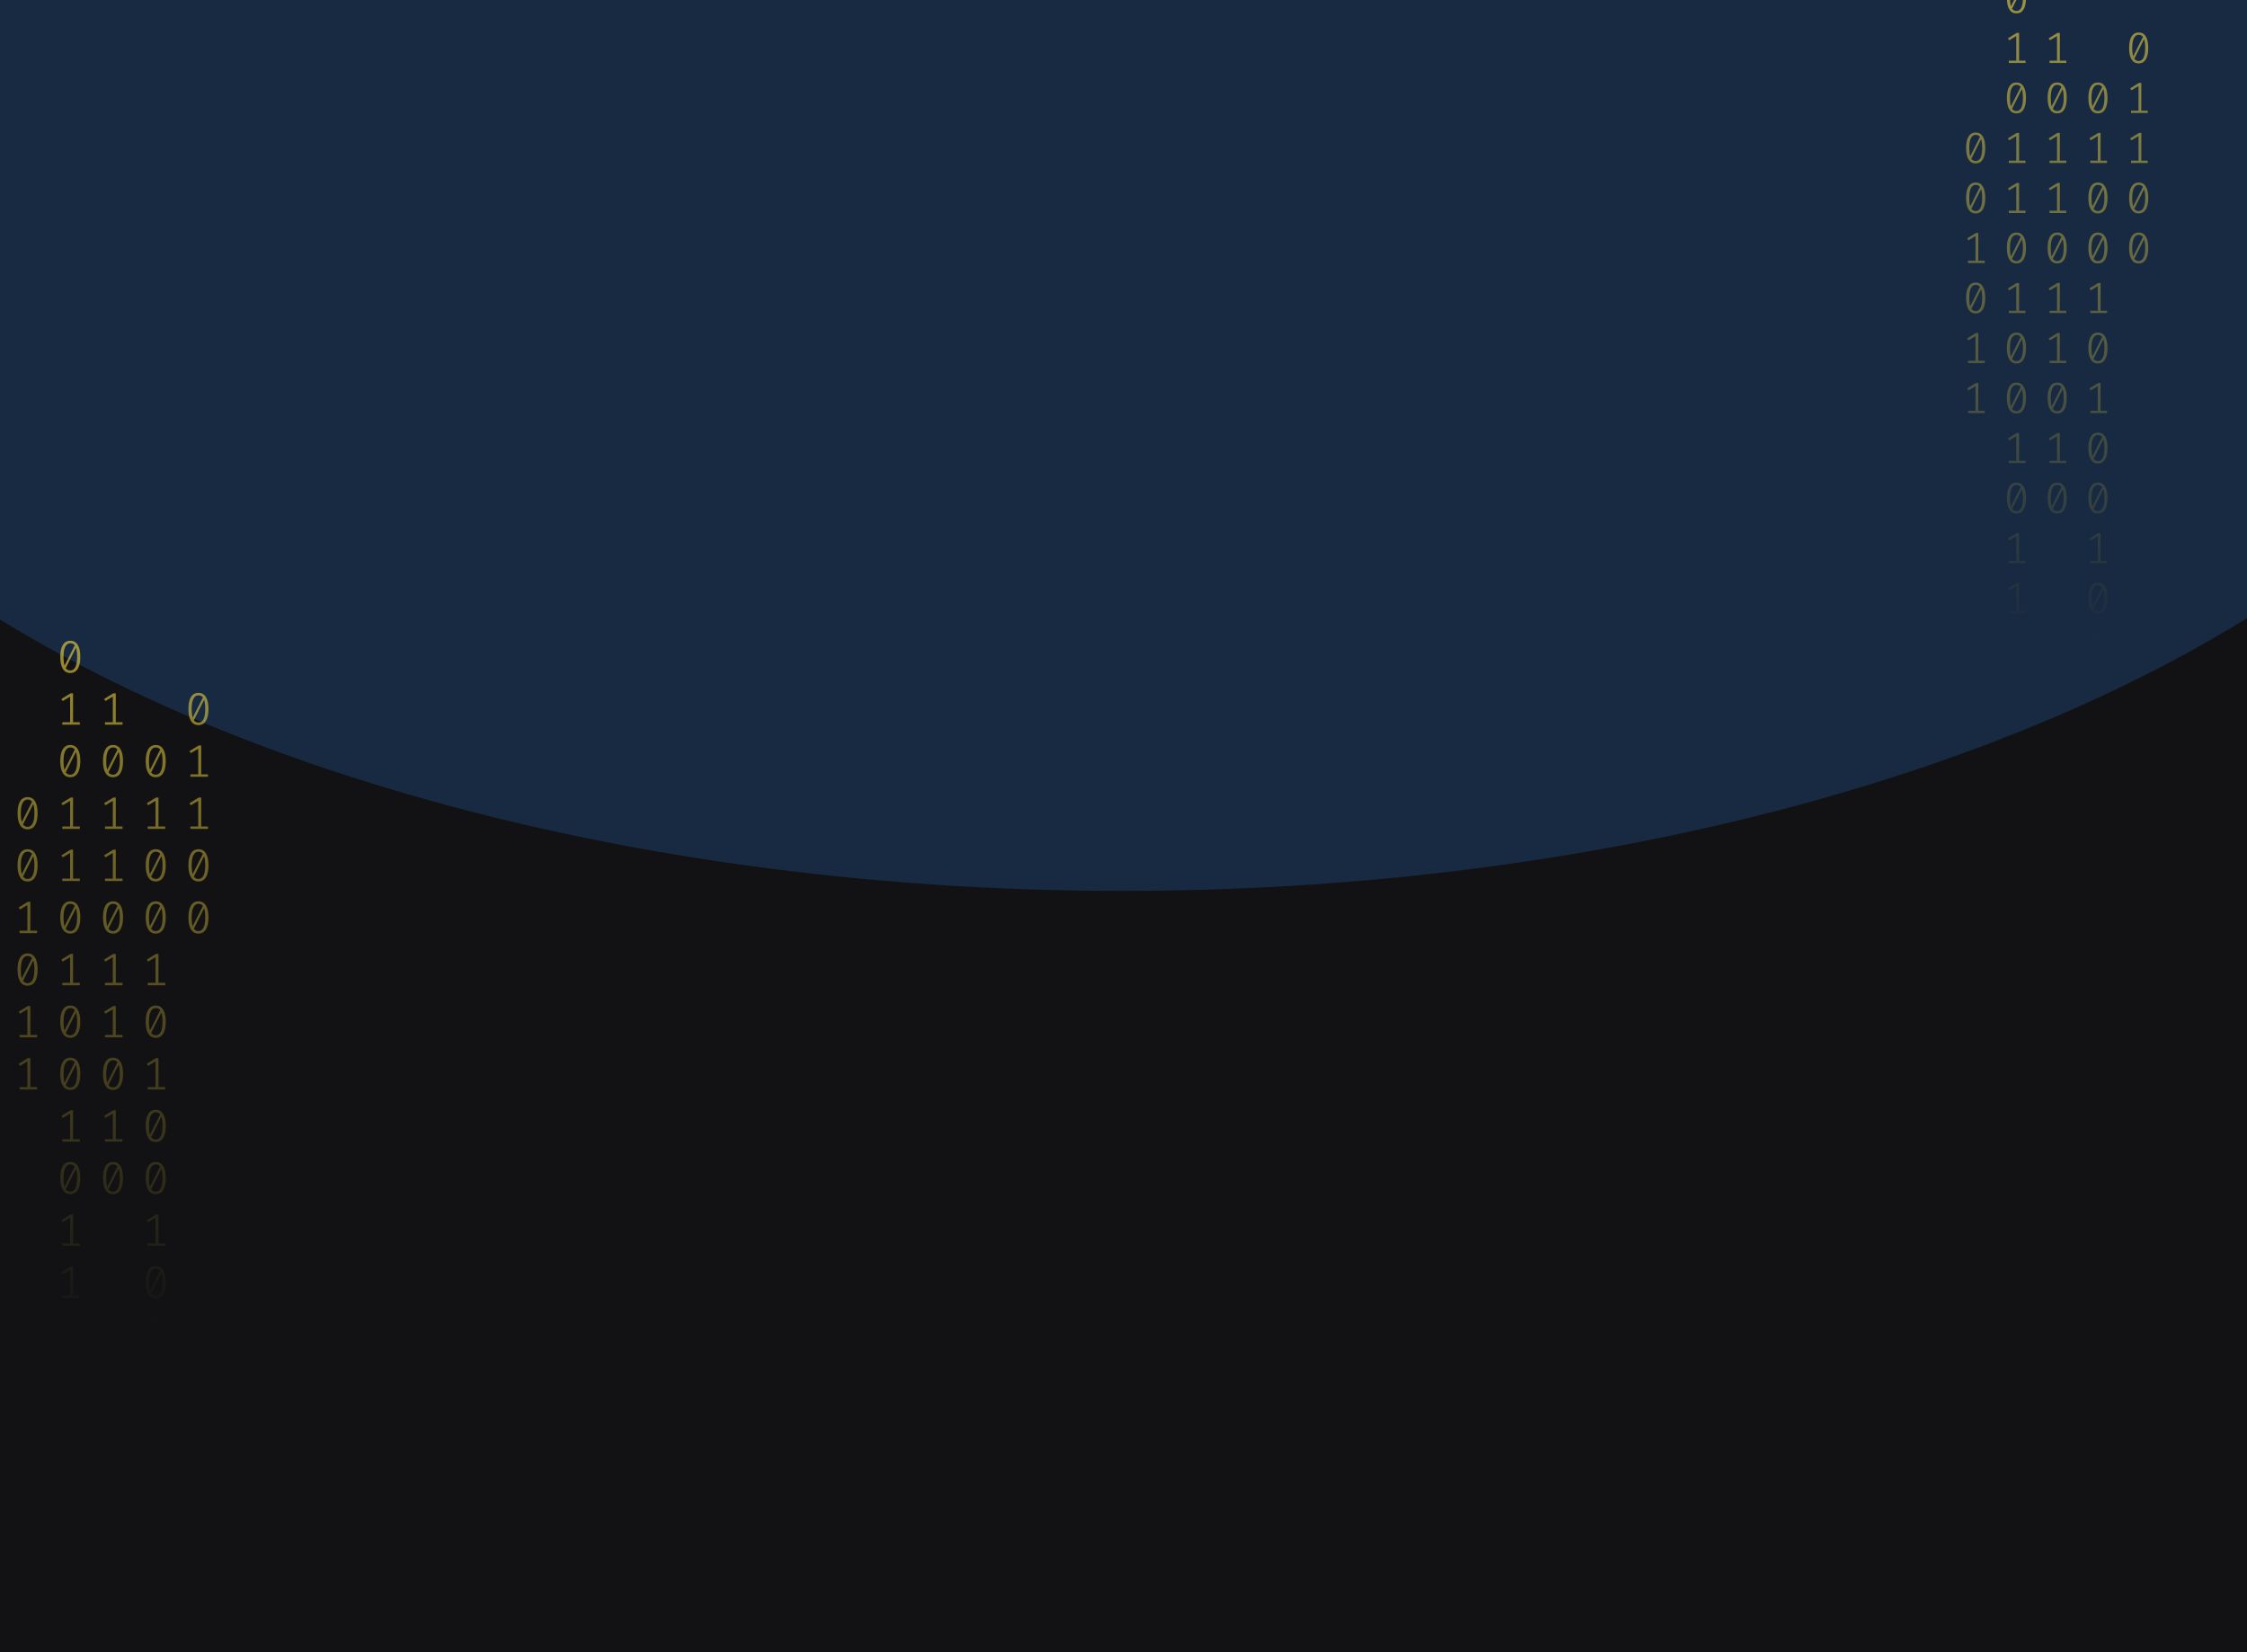 <svg width="1024" height="753" viewBox="0 0 1024 753" fill="none" xmlns="http://www.w3.org/2000/svg">
<g clip-path="url(#clip0_122_130)">
<rect width="1024" height="753" fill="#121214"/>
<g opacity="0.2" filter="url(#filter0_f_122_130)">
<ellipse cx="511.5" cy="56" rx="670.5" ry="350" fill="#338AF3"/>
</g>
<path d="M32.035 292C33.53 292 34.662 292.63 35.431 293.891C36.213 295.138 36.605 296.953 36.605 299.336C36.605 301.719 36.213 303.541 35.431 304.802C34.662 306.063 33.53 306.693 32.035 306.693C30.554 306.693 29.422 306.063 28.639 304.802C27.856 303.541 27.465 301.719 27.465 299.336C27.465 296.967 27.856 295.152 28.639 293.891C29.422 292.63 30.554 292 32.035 292ZM28.953 299.336C28.953 301.026 29.107 302.35 29.415 303.306L34.068 294.099C33.579 293.448 32.901 293.122 32.035 293.122C31.071 293.122 30.316 293.635 29.771 294.66C29.226 295.672 28.953 297.23 28.953 299.336ZM32.035 305.55C33.013 305.55 33.775 305.044 34.32 304.033C34.865 303.008 35.137 301.442 35.137 299.336C35.137 297.549 34.963 296.163 34.613 295.18L29.96 304.469C30.463 305.19 31.154 305.55 32.035 305.55Z" fill="url(#paint0_linear_122_130)" fill-opacity="0.6"/>
<path d="M33.293 329.135H36.374V330.236H28.387V329.135H31.951V317.455L28.555 319.471L27.968 318.536L32.161 315.959H33.293V329.135Z" fill="url(#paint1_linear_122_130)" fill-opacity="0.6"/>
<path d="M32.035 339.502C33.53 339.502 34.662 340.133 35.431 341.393C36.213 342.64 36.605 344.455 36.605 346.838C36.605 349.221 36.213 351.043 35.431 352.304C34.662 353.565 33.53 354.195 32.035 354.195C30.554 354.195 29.422 353.565 28.639 352.304C27.856 351.043 27.465 349.221 27.465 346.838C27.465 344.469 27.856 342.654 28.639 341.393C29.422 340.133 30.554 339.502 32.035 339.502ZM28.953 346.838C28.953 348.529 29.107 349.852 29.415 350.808L34.068 341.601C33.579 340.95 32.901 340.624 32.035 340.624C31.071 340.624 30.316 341.137 29.771 342.162C29.226 343.174 28.953 344.732 28.953 346.838ZM32.035 353.052C33.013 353.052 33.775 352.546 34.32 351.535C34.865 350.51 35.137 348.944 35.137 346.838C35.137 345.051 34.963 343.665 34.613 342.682L29.96 351.971C30.463 352.692 31.154 353.052 32.035 353.052Z" fill="url(#paint2_linear_122_130)" fill-opacity="0.6"/>
<path d="M33.293 376.637H36.374V377.738H28.387V376.637H31.951V364.957L28.555 366.973L27.968 366.038L32.161 363.461H33.293V376.637Z" fill="url(#paint3_linear_122_130)" fill-opacity="0.6"/>
<path d="M33.293 400.388H36.374V401.489H28.387V400.388H31.951V388.708L28.555 390.724L27.968 389.789L32.161 387.212H33.293V400.388Z" fill="url(#paint4_linear_122_130)" fill-opacity="0.6"/>
<path d="M32.035 410.755C33.53 410.755 34.662 411.386 35.431 412.646C36.213 413.893 36.605 415.708 36.605 418.091C36.605 420.474 36.213 422.296 35.431 423.557C34.662 424.818 33.53 425.448 32.035 425.448C30.554 425.448 29.422 424.818 28.639 423.557C27.856 422.296 27.465 420.474 27.465 418.091C27.465 415.722 27.856 413.907 28.639 412.646C29.422 411.386 30.554 410.755 32.035 410.755ZM28.953 418.091C28.953 419.782 29.107 421.105 29.415 422.061L34.068 412.854C33.579 412.203 32.901 411.878 32.035 411.878C31.071 411.878 30.316 412.39 29.771 413.415C29.226 414.427 28.953 415.985 28.953 418.091ZM32.035 424.305C33.013 424.305 33.775 423.8 34.32 422.788C34.865 421.763 35.137 420.197 35.137 418.091C35.137 416.304 34.963 414.919 34.613 413.935L29.96 423.225C30.463 423.945 31.154 424.305 32.035 424.305Z" fill="url(#paint5_linear_122_130)" fill-opacity="0.6"/>
<path d="M33.293 447.89H36.374V448.992H28.387V447.89H31.951V436.21L28.555 438.226L27.968 437.291L32.161 434.714H33.293V447.89Z" fill="url(#paint6_linear_122_130)" fill-opacity="0.6"/>
<path d="M32.035 458.257C33.53 458.257 34.662 458.888 35.431 460.149C36.213 461.396 36.605 463.211 36.605 465.594C36.605 467.977 36.213 469.798 35.431 471.059C34.662 472.32 33.53 472.95 32.035 472.95C30.554 472.95 29.422 472.32 28.639 471.059C27.856 469.798 27.465 467.977 27.465 465.594C27.465 463.224 27.856 461.409 28.639 460.149C29.422 458.888 30.554 458.257 32.035 458.257ZM28.953 465.594C28.953 467.284 29.107 468.607 29.415 469.563L34.068 460.356C33.579 459.705 32.901 459.38 32.035 459.38C31.071 459.38 30.316 459.892 29.771 460.918C29.226 461.929 28.953 463.488 28.953 465.594ZM32.035 471.807C33.013 471.807 33.775 471.302 34.32 470.29C34.865 469.265 35.137 467.699 35.137 465.594C35.137 463.806 34.963 462.421 34.613 461.437L29.96 470.727C30.463 471.447 31.154 471.807 32.035 471.807Z" fill="url(#paint7_linear_122_130)" fill-opacity="0.6"/>
<path d="M32.035 482.008C33.53 482.008 34.662 482.639 35.431 483.9C36.213 485.147 36.605 486.962 36.605 489.345C36.605 491.728 36.213 493.549 35.431 494.81C34.662 496.071 33.53 496.701 32.035 496.701C30.554 496.701 29.422 496.071 28.639 494.81C27.856 493.549 27.465 491.728 27.465 489.345C27.465 486.975 27.856 485.16 28.639 483.9C29.422 482.639 30.554 482.008 32.035 482.008ZM28.953 489.345C28.953 491.035 29.107 492.358 29.415 493.314L34.068 484.107C33.579 483.456 32.901 483.131 32.035 483.131C31.071 483.131 30.316 483.643 29.771 484.669C29.226 485.68 28.953 487.239 28.953 489.345ZM32.035 495.558C33.013 495.558 33.775 495.053 34.32 494.041C34.865 493.016 35.137 491.451 35.137 489.345C35.137 487.557 34.963 486.172 34.613 485.188L29.96 494.478C30.463 495.198 31.154 495.558 32.035 495.558Z" fill="url(#paint8_linear_122_130)" fill-opacity="0.6"/>
<path d="M33.293 519.143H36.374V520.245H28.387V519.143H31.951V507.464L28.555 509.48L27.968 508.544L32.161 505.967H33.293V519.143Z" fill="url(#paint9_linear_122_130)" fill-opacity="0.6"/>
<path d="M32.035 529.511C33.53 529.511 34.662 530.141 35.431 531.402C36.213 532.649 36.605 534.464 36.605 536.847C36.605 539.23 36.213 541.052 35.431 542.312C34.662 543.573 33.53 544.204 32.035 544.204C30.554 544.204 29.422 543.573 28.639 542.312C27.856 541.052 27.465 539.23 27.465 536.847C27.465 534.478 27.856 532.663 28.639 531.402C29.422 530.141 30.554 529.511 32.035 529.511ZM28.953 536.847C28.953 538.537 29.107 539.86 29.415 540.816L34.068 531.61C33.579 530.958 32.901 530.633 32.035 530.633C31.071 530.633 30.316 531.145 29.771 532.171C29.226 533.182 28.953 534.741 28.953 536.847ZM32.035 543.061C33.013 543.061 33.775 542.555 34.32 541.543C34.865 540.518 35.137 538.953 35.137 536.847C35.137 535.059 34.963 533.674 34.613 532.69L29.96 541.98C30.463 542.7 31.154 543.061 32.035 543.061Z" fill="url(#paint10_linear_122_130)" fill-opacity="0.6"/>
<path d="M33.293 566.645H36.374V567.747H28.387V566.645H31.951V554.966L28.555 556.982L27.968 556.046L32.161 553.469H33.293V566.645Z" fill="url(#paint11_linear_122_130)" fill-opacity="0.6"/>
<path d="M33.293 590.396H36.374V591.498H28.387V590.396H31.951V578.717L28.555 580.733L27.968 579.798L32.161 577.221H33.293V590.396Z" fill="url(#paint12_linear_122_130)" fill-opacity="0.6"/>
<path d="M70.965 339.502C72.46 339.502 73.592 340.133 74.361 341.393C75.144 342.64 75.535 344.455 75.535 346.838C75.535 349.221 75.144 351.043 74.361 352.304C73.592 353.565 72.46 354.195 70.965 354.195C69.484 354.195 68.352 353.565 67.569 352.304C66.787 351.043 66.395 349.221 66.395 346.838C66.395 344.469 66.787 342.654 67.569 341.393C68.352 340.133 69.484 339.502 70.965 339.502ZM67.884 346.838C67.884 348.529 68.037 349.852 68.345 350.808L72.999 341.601C72.509 340.95 71.832 340.624 70.965 340.624C70.001 340.624 69.246 341.137 68.701 342.162C68.156 343.174 67.884 344.732 67.884 346.838ZM70.965 353.052C71.943 353.052 72.705 352.546 73.25 351.535C73.795 350.51 74.067 348.944 74.067 346.838C74.067 345.051 73.893 343.665 73.543 342.682L68.89 351.971C69.393 352.692 70.085 353.052 70.965 353.052Z" fill="url(#paint13_linear_122_130)" fill-opacity="0.6"/>
<path d="M72.223 376.637H75.304V377.738H67.318V376.637H70.881V364.957L67.485 366.973L66.898 366.038L71.091 363.461H72.223V376.637Z" fill="url(#paint14_linear_122_130)" fill-opacity="0.6"/>
<path d="M70.965 387.004C72.46 387.004 73.592 387.635 74.361 388.895C75.144 390.142 75.535 391.957 75.535 394.34C75.535 396.723 75.144 398.545 74.361 399.806C73.592 401.067 72.46 401.697 70.965 401.697C69.484 401.697 68.352 401.067 67.569 399.806C66.787 398.545 66.395 396.723 66.395 394.34C66.395 391.971 66.787 390.156 67.569 388.895C68.352 387.635 69.484 387.004 70.965 387.004ZM67.884 394.34C67.884 396.031 68.037 397.354 68.345 398.31L72.999 389.103C72.509 388.452 71.832 388.126 70.965 388.126C70.001 388.126 69.246 388.639 68.701 389.664C68.156 390.676 67.884 392.234 67.884 394.34ZM70.965 400.554C71.943 400.554 72.705 400.049 73.25 399.037C73.795 398.012 74.067 396.446 74.067 394.34C74.067 392.553 73.893 391.168 73.543 390.184L68.89 399.474C69.393 400.194 70.085 400.554 70.965 400.554Z" fill="url(#paint15_linear_122_130)" fill-opacity="0.6"/>
<path d="M70.965 410.755C72.46 410.755 73.592 411.386 74.361 412.646C75.144 413.893 75.535 415.708 75.535 418.091C75.535 420.474 75.144 422.296 74.361 423.557C73.592 424.818 72.46 425.448 70.965 425.448C69.484 425.448 68.352 424.818 67.569 423.557C66.787 422.296 66.395 420.474 66.395 418.091C66.395 415.722 66.787 413.907 67.569 412.646C68.352 411.386 69.484 410.755 70.965 410.755ZM67.884 418.091C67.884 419.782 68.037 421.105 68.345 422.061L72.999 412.854C72.509 412.203 71.832 411.878 70.965 411.878C70.001 411.878 69.246 412.39 68.701 413.415C68.156 414.427 67.884 415.985 67.884 418.091ZM70.965 424.305C71.943 424.305 72.705 423.8 73.25 422.788C73.795 421.763 74.067 420.197 74.067 418.091C74.067 416.304 73.893 414.919 73.543 413.935L68.89 423.225C69.393 423.945 70.085 424.305 70.965 424.305Z" fill="url(#paint16_linear_122_130)" fill-opacity="0.6"/>
<path d="M72.223 447.89H75.304V448.992H67.318V447.89H70.881V436.21L67.485 438.226L66.898 437.291L71.091 434.714H72.223V447.89Z" fill="url(#paint17_linear_122_130)" fill-opacity="0.6"/>
<path d="M70.965 458.257C72.46 458.257 73.592 458.888 74.361 460.149C75.144 461.396 75.535 463.211 75.535 465.594C75.535 467.977 75.144 469.798 74.361 471.059C73.592 472.32 72.46 472.95 70.965 472.95C69.484 472.95 68.352 472.32 67.569 471.059C66.787 469.798 66.395 467.977 66.395 465.594C66.395 463.224 66.787 461.409 67.569 460.149C68.352 458.888 69.484 458.257 70.965 458.257ZM67.884 465.594C67.884 467.284 68.037 468.607 68.345 469.563L72.999 460.356C72.509 459.705 71.832 459.38 70.965 459.38C70.001 459.38 69.246 459.892 68.701 460.918C68.156 461.929 67.884 463.488 67.884 465.594ZM70.965 471.807C71.943 471.807 72.705 471.302 73.25 470.29C73.795 469.265 74.067 467.699 74.067 465.594C74.067 463.806 73.893 462.421 73.543 461.437L68.89 470.727C69.393 471.447 70.085 471.807 70.965 471.807Z" fill="url(#paint18_linear_122_130)" fill-opacity="0.6"/>
<path d="M72.223 495.392H75.304V496.494H67.318V495.392H70.881V483.713L67.485 485.728L66.898 484.793L71.091 482.216H72.223V495.392Z" fill="url(#paint19_linear_122_130)" fill-opacity="0.6"/>
<path d="M70.965 505.76C72.46 505.76 73.592 506.39 74.361 507.651C75.144 508.898 75.535 510.713 75.535 513.096C75.535 515.479 75.144 517.301 74.361 518.561C73.592 519.822 72.46 520.453 70.965 520.453C69.484 520.453 68.352 519.822 67.569 518.561C66.787 517.301 66.395 515.479 66.395 513.096C66.395 510.726 66.787 508.911 67.569 507.651C68.352 506.39 69.484 505.76 70.965 505.76ZM67.884 513.096C67.884 514.786 68.037 516.109 68.345 517.065L72.999 507.859C72.509 507.207 71.832 506.882 70.965 506.882C70.001 506.882 69.246 507.394 68.701 508.42C68.156 509.431 67.884 510.99 67.884 513.096ZM70.965 519.31C71.943 519.31 72.705 518.804 73.25 517.792C73.795 516.767 74.067 515.202 74.067 513.096C74.067 511.308 73.893 509.923 73.543 508.939L68.89 518.229C69.393 518.949 70.085 519.31 70.965 519.31Z" fill="url(#paint20_linear_122_130)" fill-opacity="0.6"/>
<path d="M70.965 529.511C72.46 529.511 73.592 530.141 74.361 531.402C75.144 532.649 75.535 534.464 75.535 536.847C75.535 539.23 75.144 541.052 74.361 542.312C73.592 543.573 72.46 544.204 70.965 544.204C69.484 544.204 68.352 543.573 67.569 542.312C66.787 541.052 66.395 539.23 66.395 536.847C66.395 534.478 66.787 532.663 67.569 531.402C68.352 530.141 69.484 529.511 70.965 529.511ZM67.884 536.847C67.884 538.537 68.037 539.86 68.345 540.816L72.999 531.61C72.509 530.958 71.832 530.633 70.965 530.633C70.001 530.633 69.246 531.145 68.701 532.171C68.156 533.182 67.884 534.741 67.884 536.847ZM70.965 543.061C71.943 543.061 72.705 542.555 73.25 541.543C73.795 540.518 74.067 538.953 74.067 536.847C74.067 535.059 73.893 533.674 73.543 532.69L68.89 541.98C69.393 542.7 70.085 543.061 70.965 543.061Z" fill="url(#paint21_linear_122_130)" fill-opacity="0.6"/>
<path d="M72.223 566.645H75.304V567.747H67.318V566.645H70.881V554.966L67.485 556.982L66.898 556.046L71.091 553.469H72.223V566.645Z" fill="url(#paint22_linear_122_130)" fill-opacity="0.6"/>
<path d="M70.965 577.013C72.46 577.013 73.592 577.643 74.361 578.904C75.144 580.151 75.535 581.966 75.535 584.349C75.535 586.732 75.144 588.554 74.361 589.815C73.592 591.075 72.46 591.706 70.965 591.706C69.484 591.706 68.352 591.075 67.569 589.815C66.787 588.554 66.395 586.732 66.395 584.349C66.395 581.98 66.787 580.165 67.569 578.904C68.352 577.643 69.484 577.013 70.965 577.013ZM67.884 584.349C67.884 586.039 68.037 587.362 68.345 588.318L72.999 579.112C72.509 578.461 71.832 578.135 70.965 578.135C70.001 578.135 69.246 578.648 68.701 579.673C68.156 580.684 67.884 582.243 67.884 584.349ZM70.965 590.563C71.943 590.563 72.705 590.057 73.25 589.046C73.795 588.02 74.067 586.455 74.067 584.349C74.067 582.562 73.893 581.176 73.543 580.192L68.89 589.482C69.393 590.202 70.085 590.563 70.965 590.563Z" fill="url(#paint23_linear_122_130)" fill-opacity="0.6"/>
<path d="M72.223 614.147H75.304V615.249H67.318V614.147H70.881V602.468L67.485 604.484L66.898 603.549L71.091 600.972H72.223V614.147Z" fill="url(#paint24_linear_122_130)" fill-opacity="0.6"/>
<path d="M72.223 637.899H75.304V639H67.318V637.899H70.881V626.219L67.485 628.235L66.898 627.3L71.091 624.723H72.223V637.899Z" fill="url(#paint25_linear_122_130)" fill-opacity="0.6"/>
<path d="M12.57 363.253C14.065 363.253 15.197 363.884 15.966 365.144C16.748 366.391 17.14 368.206 17.14 370.589C17.14 372.972 16.748 374.794 15.966 376.055C15.197 377.316 14.065 377.946 12.57 377.946C11.088 377.946 9.956 377.316 9.174 376.055C8.391 374.794 8 372.972 8 370.589C8 368.22 8.391 366.405 9.174 365.144C9.956 363.884 11.088 363.253 12.57 363.253ZM9.488 370.589C9.488 372.28 9.642 373.603 9.95 374.559L14.603 365.352C14.114 364.701 13.436 364.375 12.57 364.375C11.605 364.375 10.851 364.888 10.306 365.913C9.761 366.925 9.488 368.483 9.488 370.589ZM12.57 376.803C13.548 376.803 14.31 376.297 14.855 375.286C15.4 374.261 15.672 372.695 15.672 370.589C15.672 368.802 15.498 367.417 15.148 366.433L10.495 375.722C10.998 376.443 11.689 376.803 12.57 376.803Z" fill="url(#paint26_linear_122_130)" fill-opacity="0.6"/>
<path d="M12.57 387.004C14.065 387.004 15.197 387.635 15.966 388.895C16.748 390.142 17.14 391.957 17.14 394.34C17.14 396.723 16.748 398.545 15.966 399.806C15.197 401.067 14.065 401.697 12.57 401.697C11.088 401.697 9.956 401.067 9.174 399.806C8.391 398.545 8 396.723 8 394.34C8 391.971 8.391 390.156 9.174 388.895C9.956 387.635 11.088 387.004 12.57 387.004ZM9.488 394.34C9.488 396.031 9.642 397.354 9.95 398.31L14.603 389.103C14.114 388.452 13.436 388.126 12.57 388.126C11.605 388.126 10.851 388.639 10.306 389.664C9.761 390.676 9.488 392.234 9.488 394.34ZM12.57 400.554C13.548 400.554 14.31 400.049 14.855 399.037C15.4 398.012 15.672 396.446 15.672 394.34C15.672 392.553 15.498 391.168 15.148 390.184L10.495 399.474C10.998 400.194 11.689 400.554 12.57 400.554Z" fill="url(#paint27_linear_122_130)" fill-opacity="0.6"/>
<path d="M13.828 424.139H16.909V425.24H8.922V424.139H12.486V412.459L9.09 414.475L8.503 413.54L12.696 410.963H13.828V424.139Z" fill="url(#paint28_linear_122_130)" fill-opacity="0.6"/>
<path d="M12.57 434.506C14.065 434.506 15.197 435.137 15.966 436.398C16.748 437.644 17.14 439.459 17.14 441.842C17.14 444.225 16.748 446.047 15.966 447.308C15.197 448.569 14.065 449.199 12.57 449.199C11.088 449.199 9.956 448.569 9.174 447.308C8.391 446.047 8 444.225 8 441.842C8 439.473 8.391 437.658 9.174 436.398C9.956 435.137 11.088 434.506 12.57 434.506ZM9.488 441.842C9.488 443.533 9.642 444.856 9.95 445.812L14.603 436.605C14.114 435.954 13.436 435.629 12.57 435.629C11.605 435.629 10.851 436.141 10.306 437.166C9.761 438.178 9.488 439.737 9.488 441.842ZM12.57 448.056C13.548 448.056 14.31 447.551 14.855 446.539C15.4 445.514 15.672 443.948 15.672 441.842C15.672 440.055 15.498 438.67 15.148 437.686L10.495 446.976C10.998 447.696 11.689 448.056 12.57 448.056Z" fill="url(#paint29_linear_122_130)" fill-opacity="0.6"/>
<path d="M13.828 471.641H16.909V472.743H8.922V471.641H12.486V459.962L9.09 461.977L8.503 461.042L12.696 458.465H13.828V471.641Z" fill="url(#paint30_linear_122_130)" fill-opacity="0.6"/>
<path d="M13.828 495.392H16.909V496.494H8.922V495.392H12.486V483.713L9.09 485.728L8.503 484.793L12.696 482.216H13.828V495.392Z" fill="url(#paint31_linear_122_130)" fill-opacity="0.6"/>
<path d="M52.758 329.135H55.839V330.236H47.852V329.135H51.416V317.455L48.02 319.471L47.433 318.536L51.626 315.959H52.758V329.135Z" fill="url(#paint32_linear_122_130)" fill-opacity="0.6"/>
<path d="M51.5 339.502C52.995 339.502 54.127 340.133 54.896 341.393C55.678 342.64 56.07 344.455 56.07 346.838C56.07 349.221 55.678 351.043 54.896 352.304C54.127 353.565 52.995 354.195 51.5 354.195C50.019 354.195 48.887 353.565 48.104 352.304C47.322 351.043 46.93 349.221 46.93 346.838C46.93 344.469 47.322 342.654 48.104 341.393C48.887 340.133 50.019 339.502 51.5 339.502ZM48.419 346.838C48.419 348.529 48.572 349.852 48.88 350.808L53.533 341.601C53.044 340.95 52.366 340.624 51.5 340.624C50.536 340.624 49.781 341.137 49.236 342.162C48.691 343.174 48.419 344.732 48.419 346.838ZM51.5 353.052C52.478 353.052 53.24 352.546 53.785 351.535C54.33 350.51 54.602 348.944 54.602 346.838C54.602 345.051 54.428 343.665 54.078 342.682L49.425 351.971C49.928 352.692 50.62 353.052 51.5 353.052Z" fill="url(#paint33_linear_122_130)" fill-opacity="0.6"/>
<path d="M52.758 376.637H55.839V377.738H47.852V376.637H51.416V364.957L48.02 366.973L47.433 366.038L51.626 363.461H52.758V376.637Z" fill="url(#paint34_linear_122_130)" fill-opacity="0.6"/>
<path d="M52.758 400.388H55.839V401.489H47.852V400.388H51.416V388.708L48.02 390.724L47.433 389.789L51.626 387.212H52.758V400.388Z" fill="url(#paint35_linear_122_130)" fill-opacity="0.6"/>
<path d="M51.5 410.755C52.995 410.755 54.127 411.386 54.896 412.646C55.678 413.893 56.07 415.708 56.07 418.091C56.07 420.474 55.678 422.296 54.896 423.557C54.127 424.818 52.995 425.448 51.5 425.448C50.019 425.448 48.887 424.818 48.104 423.557C47.322 422.296 46.93 420.474 46.93 418.091C46.93 415.722 47.322 413.907 48.104 412.646C48.887 411.386 50.019 410.755 51.5 410.755ZM48.419 418.091C48.419 419.782 48.572 421.105 48.88 422.061L53.533 412.854C53.044 412.203 52.366 411.878 51.5 411.878C50.536 411.878 49.781 412.39 49.236 413.415C48.691 414.427 48.419 415.985 48.419 418.091ZM51.5 424.305C52.478 424.305 53.24 423.8 53.785 422.788C54.33 421.763 54.602 420.197 54.602 418.091C54.602 416.304 54.428 414.919 54.078 413.935L49.425 423.225C49.928 423.945 50.62 424.305 51.5 424.305Z" fill="url(#paint36_linear_122_130)" fill-opacity="0.6"/>
<path d="M52.758 447.89H55.839V448.992H47.852V447.89H51.416V436.21L48.02 438.226L47.433 437.291L51.626 434.714H52.758V447.89Z" fill="url(#paint37_linear_122_130)" fill-opacity="0.6"/>
<path d="M52.758 471.641H55.839V472.743H47.852V471.641H51.416V459.962L48.02 461.977L47.433 461.042L51.626 458.465H52.758V471.641Z" fill="url(#paint38_linear_122_130)" fill-opacity="0.6"/>
<path d="M51.5 482.008C52.995 482.008 54.127 482.639 54.896 483.9C55.678 485.147 56.07 486.962 56.07 489.345C56.07 491.728 55.678 493.549 54.896 494.81C54.127 496.071 52.995 496.701 51.5 496.701C50.019 496.701 48.887 496.071 48.104 494.81C47.322 493.549 46.93 491.728 46.93 489.345C46.93 486.975 47.322 485.16 48.104 483.9C48.887 482.639 50.019 482.008 51.5 482.008ZM48.419 489.345C48.419 491.035 48.572 492.358 48.88 493.314L53.533 484.107C53.044 483.456 52.366 483.131 51.5 483.131C50.536 483.131 49.781 483.643 49.236 484.669C48.691 485.68 48.419 487.239 48.419 489.345ZM51.5 495.558C52.478 495.558 53.24 495.053 53.785 494.041C54.33 493.016 54.602 491.451 54.602 489.345C54.602 487.557 54.428 486.172 54.078 485.188L49.425 494.478C49.928 495.198 50.62 495.558 51.5 495.558Z" fill="url(#paint39_linear_122_130)" fill-opacity="0.6"/>
<path d="M52.758 519.143H55.839V520.245H47.852V519.143H51.416V507.464L48.02 509.48L47.433 508.544L51.626 505.967H52.758V519.143Z" fill="url(#paint40_linear_122_130)" fill-opacity="0.6"/>
<path d="M51.5 529.511C52.995 529.511 54.127 530.141 54.896 531.402C55.678 532.649 56.07 534.464 56.07 536.847C56.07 539.23 55.678 541.052 54.896 542.312C54.127 543.573 52.995 544.204 51.5 544.204C50.019 544.204 48.887 543.573 48.104 542.312C47.322 541.052 46.93 539.23 46.93 536.847C46.93 534.478 47.322 532.663 48.104 531.402C48.887 530.141 50.019 529.511 51.5 529.511ZM48.419 536.847C48.419 538.537 48.572 539.86 48.88 540.816L53.533 531.61C53.044 530.958 52.366 530.633 51.5 530.633C50.536 530.633 49.781 531.145 49.236 532.171C48.691 533.182 48.419 534.741 48.419 536.847ZM51.5 543.061C52.478 543.061 53.24 542.555 53.785 541.543C54.33 540.518 54.602 538.953 54.602 536.847C54.602 535.059 54.428 533.674 54.078 532.69L49.425 541.98C49.928 542.7 50.62 543.061 51.5 543.061Z" fill="url(#paint41_linear_122_130)" fill-opacity="0.6"/>
<path d="M90.43 315.751C91.925 315.751 93.058 316.381 93.826 317.642C94.609 318.889 95 320.704 95 323.087C95 325.47 94.609 327.292 93.826 328.553C93.058 329.814 91.925 330.444 90.43 330.444C88.949 330.444 87.817 329.814 87.034 328.553C86.252 327.292 85.86 325.47 85.86 323.087C85.86 320.718 86.252 318.903 87.034 317.642C87.817 316.381 88.949 315.751 90.43 315.751ZM87.349 323.087C87.349 324.777 87.502 326.101 87.81 327.057L92.464 317.85C91.974 317.199 91.297 316.873 90.43 316.873C89.466 316.873 88.711 317.386 88.166 318.411C87.621 319.423 87.349 320.981 87.349 323.087ZM90.43 329.301C91.408 329.301 92.17 328.795 92.715 327.784C93.26 326.759 93.533 325.193 93.533 323.087C93.533 321.3 93.358 319.914 93.009 318.931L88.355 328.22C88.858 328.941 89.55 329.301 90.43 329.301Z" fill="url(#paint42_linear_122_130)" fill-opacity="0.6"/>
<path d="M91.688 352.886H94.769V353.987H86.783V352.886H90.346V341.206L86.95 343.222L86.364 342.287L90.556 339.71H91.688V352.886Z" fill="url(#paint43_linear_122_130)" fill-opacity="0.6"/>
<path d="M91.688 376.637H94.769V377.738H86.783V376.637H90.346V364.957L86.95 366.973L86.364 366.038L90.556 363.461H91.688V376.637Z" fill="url(#paint44_linear_122_130)" fill-opacity="0.6"/>
<path d="M90.43 387.004C91.925 387.004 93.058 387.635 93.826 388.895C94.609 390.142 95 391.957 95 394.34C95 396.723 94.609 398.545 93.826 399.806C93.058 401.067 91.925 401.697 90.43 401.697C88.949 401.697 87.817 401.067 87.034 399.806C86.252 398.545 85.86 396.723 85.86 394.34C85.86 391.971 86.252 390.156 87.034 388.895C87.817 387.635 88.949 387.004 90.43 387.004ZM87.349 394.34C87.349 396.031 87.502 397.354 87.81 398.31L92.464 389.103C91.974 388.452 91.297 388.126 90.43 388.126C89.466 388.126 88.711 388.639 88.166 389.664C87.621 390.676 87.349 392.234 87.349 394.34ZM90.43 400.554C91.408 400.554 92.17 400.049 92.715 399.037C93.26 398.012 93.533 396.446 93.533 394.34C93.533 392.553 93.358 391.168 93.009 390.184L88.355 399.474C88.858 400.194 89.55 400.554 90.43 400.554Z" fill="url(#paint45_linear_122_130)" fill-opacity="0.6"/>
<path d="M90.43 410.755C91.925 410.755 93.058 411.386 93.826 412.646C94.609 413.893 95 415.708 95 418.091C95 420.474 94.609 422.296 93.826 423.557C93.058 424.818 91.925 425.448 90.43 425.448C88.949 425.448 87.817 424.818 87.034 423.557C86.252 422.296 85.86 420.474 85.86 418.091C85.86 415.722 86.252 413.907 87.034 412.646C87.817 411.386 88.949 410.755 90.43 410.755ZM87.349 418.091C87.349 419.782 87.502 421.105 87.81 422.061L92.464 412.854C91.974 412.203 91.297 411.878 90.43 411.878C89.466 411.878 88.711 412.39 88.166 413.415C87.621 414.427 87.349 415.985 87.349 418.091ZM90.43 424.305C91.408 424.305 92.17 423.8 92.715 422.788C93.26 421.763 93.533 420.197 93.533 418.091C93.533 416.304 93.358 414.919 93.009 413.935L88.355 423.225C88.858 423.945 89.55 424.305 90.43 424.305Z" fill="url(#paint46_linear_122_130)" fill-opacity="0.6"/>
<g opacity="0.6">
<path d="M918.93 -8C920.356 -8 921.436 -7.395 922.17 -6.185C922.916 -4.989 923.29 -3.247 923.29 -0.96C923.29 1.327 922.916 3.075 922.17 4.285C921.436 5.495 920.356 6.1 918.93 6.1C917.517 6.1 916.437 5.495 915.69 4.285C914.943 3.075 914.57 1.327 914.57 -0.96C914.57 -3.233 914.943 -4.975 915.69 -6.185C916.437 -7.395 917.517 -8 918.93 -8ZM915.99 -0.96C915.99 0.662 916.137 1.932 916.43 2.849L920.87 -5.986C920.403 -6.611 919.756 -6.923 918.93 -6.923C918.01 -6.923 917.29 -6.431 916.77 -5.447C916.25 -4.477 915.99 -2.981 915.99 -0.96ZM918.93 5.003C919.863 5.003 920.59 4.518 921.11 3.547C921.63 2.564 921.89 1.061 921.89 -0.96C921.89 -2.675 921.723 -4.005 921.39 -4.949L916.95 3.966C917.43 4.658 918.09 5.003 918.93 5.003Z" fill="url(#paint47_linear_122_130)"/>
<path d="M920.13 27.637H923.07V28.694H915.45V27.637H918.85V16.428L915.61 18.363L915.05 17.465L919.05 14.992H920.13V27.637Z" fill="url(#paint48_linear_122_130)"/>
<path d="M918.93 37.586C920.356 37.586 921.436 38.191 922.17 39.401C922.916 40.597 923.29 42.339 923.29 44.626C923.29 46.913 922.916 48.661 922.17 49.871C921.436 51.081 920.356 51.686 918.93 51.686C917.517 51.686 916.437 51.081 915.69 49.871C914.943 48.661 914.57 46.913 914.57 44.626C914.57 42.352 914.943 40.61 915.69 39.401C916.437 38.191 917.517 37.586 918.93 37.586ZM915.99 44.626C915.99 46.248 916.137 47.518 916.43 48.435L920.87 39.6C920.403 38.975 919.756 38.663 918.93 38.663C918.01 38.663 917.29 39.154 916.77 40.138C916.25 41.109 915.99 42.605 915.99 44.626ZM918.93 50.589C919.863 50.589 920.59 50.104 921.11 49.133C921.63 48.149 921.89 46.647 921.89 44.626C921.89 42.911 921.723 41.581 921.39 40.637L916.95 49.552C917.43 50.243 918.09 50.589 918.93 50.589Z" fill="url(#paint49_linear_122_130)"/>
<path d="M920.13 73.222H923.07V74.279H915.45V73.222H918.85V62.014L915.61 63.948L915.05 63.051L919.05 60.578H920.13V73.222Z" fill="url(#paint50_linear_122_130)"/>
<path d="M920.13 96.015H923.07V97.072H915.45V96.015H918.85V84.807L915.61 86.741L915.05 85.844L919.05 83.371H920.13V96.015Z" fill="url(#paint51_linear_122_130)"/>
<path d="M918.93 105.964C920.356 105.964 921.436 106.569 922.17 107.779C922.916 108.976 923.29 110.717 923.29 113.004C923.29 115.291 922.916 117.039 922.17 118.249C921.436 119.459 920.356 120.064 918.93 120.064C917.517 120.064 916.437 119.459 915.69 118.249C914.943 117.039 914.57 115.291 914.57 113.004C914.57 110.731 914.943 108.989 915.69 107.779C916.437 106.569 917.517 105.964 918.93 105.964ZM915.99 113.004C915.99 114.626 916.137 115.896 916.43 116.813L920.87 107.978C920.403 107.353 919.756 107.041 918.93 107.041C918.01 107.041 917.29 107.533 916.77 108.517C916.25 109.487 915.99 110.983 915.99 113.004ZM918.93 118.967C919.863 118.967 920.59 118.482 921.11 117.511C921.63 116.528 921.89 115.025 921.89 113.004C921.89 111.289 921.723 109.959 921.39 109.015L916.95 117.93C917.43 118.622 918.09 118.967 918.93 118.967Z" fill="url(#paint52_linear_122_130)"/>
<path d="M920.13 141.601H923.07V142.658H915.45V141.601H918.85V130.392L915.61 132.327L915.05 131.429L919.05 128.956H920.13V141.601Z" fill="url(#paint53_linear_122_130)"/>
<path d="M918.93 151.55C920.356 151.55 921.436 152.155 922.17 153.365C922.916 154.561 923.29 156.303 923.29 158.59C923.29 160.877 922.916 162.625 922.17 163.835C921.436 165.045 920.356 165.65 918.93 165.65C917.517 165.65 916.437 165.045 915.69 163.835C914.943 162.625 914.57 160.877 914.57 158.59C914.57 156.316 914.943 154.574 915.69 153.365C916.437 152.155 917.517 151.55 918.93 151.55ZM915.99 158.59C915.99 160.212 916.137 161.482 916.43 162.399L920.87 153.564C920.403 152.939 919.756 152.627 918.93 152.627C918.01 152.627 917.29 153.119 916.77 154.102C916.25 155.073 915.99 156.569 915.99 158.59ZM918.93 164.553C919.863 164.553 920.59 164.068 921.11 163.097C921.63 162.113 921.89 160.611 921.89 158.59C921.89 156.875 921.723 155.545 921.39 154.601L916.95 163.516C917.43 164.207 918.09 164.553 918.93 164.553Z" fill="url(#paint54_linear_122_130)"/>
<path d="M918.93 174.342C920.356 174.342 921.436 174.947 922.17 176.157C922.916 177.354 923.29 179.096 923.29 181.383C923.29 183.669 922.916 185.418 922.17 186.628C921.436 187.838 920.356 188.443 918.93 188.443C917.517 188.443 916.437 187.838 915.69 186.628C914.943 185.418 914.57 183.669 914.57 181.383C914.57 179.109 914.943 177.367 915.69 176.157C916.437 174.947 917.517 174.342 918.93 174.342ZM915.99 181.383C915.99 183.005 916.137 184.274 916.43 185.192L920.87 176.357C920.403 175.732 919.756 175.419 918.93 175.419C918.01 175.419 917.29 175.911 916.77 176.895C916.25 177.866 915.99 179.362 915.99 181.383ZM918.93 187.346C919.863 187.346 920.59 186.86 921.11 185.89C921.63 184.906 921.89 183.404 921.89 181.383C921.89 179.667 921.723 178.338 921.39 177.394L916.95 186.309C917.43 187 918.09 187.346 918.93 187.346Z" fill="url(#paint55_linear_122_130)"/>
<path d="M920.13 209.979H923.07V211.036H915.45V209.979H918.85V198.771L915.61 200.705L915.05 199.808L919.05 197.335H920.13V209.979Z" fill="url(#paint56_linear_122_130)"/>
<path d="M918.93 219.928C920.356 219.928 921.436 220.533 922.17 221.743C922.916 222.94 923.29 224.681 923.29 226.968C923.29 229.255 922.916 231.003 922.17 232.213C921.436 233.423 920.356 234.028 918.93 234.028C917.517 234.028 916.437 233.423 915.69 232.213C914.943 231.003 914.57 229.255 914.57 226.968C914.57 224.695 914.943 222.953 915.69 221.743C916.437 220.533 917.517 219.928 918.93 219.928ZM915.99 226.968C915.99 228.59 916.137 229.86 916.43 230.777L920.87 221.942C920.403 221.317 919.756 221.005 918.93 221.005C918.01 221.005 917.29 221.497 916.77 222.481C916.25 223.451 915.99 224.947 915.99 226.968ZM918.93 232.931C919.863 232.931 920.59 232.446 921.11 231.475C921.63 230.492 921.89 228.989 921.89 226.968C921.89 225.253 921.723 223.923 921.39 222.979L916.95 231.894C917.43 232.586 918.09 232.931 918.93 232.931Z" fill="url(#paint57_linear_122_130)"/>
<path d="M920.13 255.565H923.07V256.622H915.45V255.565H918.85V244.356L915.61 246.291L915.05 245.393L919.05 242.92H920.13V255.565Z" fill="url(#paint58_linear_122_130)"/>
<path d="M920.13 278.357H923.07V279.414H915.45V278.357H918.85V267.149L915.61 269.084L915.05 268.186L919.05 265.713H920.13V278.357Z" fill="url(#paint59_linear_122_130)"/>
<path d="M956.07 37.586C957.497 37.586 958.577 38.191 959.31 39.401C960.057 40.597 960.43 42.339 960.43 44.626C960.43 46.913 960.057 48.661 959.31 49.871C958.577 51.081 957.497 51.686 956.07 51.686C954.657 51.686 953.577 51.081 952.83 49.871C952.084 48.661 951.71 46.913 951.71 44.626C951.71 42.352 952.084 40.61 952.83 39.401C953.577 38.191 954.657 37.586 956.07 37.586ZM953.13 44.626C953.13 46.248 953.277 47.518 953.57 48.435L958.01 39.6C957.543 38.975 956.897 38.663 956.07 38.663C955.15 38.663 954.43 39.154 953.91 40.138C953.39 41.109 953.13 42.605 953.13 44.626ZM956.07 50.589C957.003 50.589 957.73 50.104 958.25 49.133C958.77 48.149 959.03 46.647 959.03 44.626C959.03 42.911 958.863 41.581 958.53 40.637L954.09 49.552C954.57 50.243 955.23 50.589 956.07 50.589Z" fill="url(#paint60_linear_122_130)"/>
<path d="M957.27 73.222H960.21V74.279H952.59V73.222H955.99V62.014L952.75 63.948L952.19 63.051L956.19 60.578H957.27V73.222Z" fill="url(#paint61_linear_122_130)"/>
<path d="M956.07 83.171C957.497 83.171 958.577 83.776 959.31 84.986C960.057 86.183 960.43 87.924 960.43 90.211C960.43 92.498 960.057 94.247 959.31 95.457C958.577 96.666 957.497 97.271 956.07 97.271C954.657 97.271 953.577 96.666 952.83 95.457C952.084 94.247 951.71 92.498 951.71 90.211C951.71 87.938 952.084 86.196 952.83 84.986C953.577 83.776 954.657 83.171 956.07 83.171ZM953.13 90.211C953.13 91.833 953.277 93.103 953.57 94.021L958.01 85.186C957.543 84.561 956.897 84.248 956.07 84.248C955.15 84.248 954.43 84.74 953.91 85.724C953.39 86.695 953.13 88.19 953.13 90.211ZM956.07 96.174C957.003 96.174 957.73 95.689 958.25 94.719C958.77 93.735 959.03 92.232 959.03 90.211C959.03 88.496 958.863 87.167 958.53 86.223L954.09 95.137C954.57 95.829 955.23 96.174 956.07 96.174Z" fill="url(#paint62_linear_122_130)"/>
<path d="M956.07 105.964C957.497 105.964 958.577 106.569 959.31 107.779C960.057 108.976 960.43 110.717 960.43 113.004C960.43 115.291 960.057 117.039 959.31 118.249C958.577 119.459 957.497 120.064 956.07 120.064C954.657 120.064 953.577 119.459 952.83 118.249C952.084 117.039 951.71 115.291 951.71 113.004C951.71 110.731 952.084 108.989 952.83 107.779C953.577 106.569 954.657 105.964 956.07 105.964ZM953.13 113.004C953.13 114.626 953.277 115.896 953.57 116.813L958.01 107.978C957.543 107.353 956.897 107.041 956.07 107.041C955.15 107.041 954.43 107.533 953.91 108.517C953.39 109.487 953.13 110.983 953.13 113.004ZM956.07 118.967C957.003 118.967 957.73 118.482 958.25 117.511C958.77 116.528 959.03 115.025 959.03 113.004C959.03 111.289 958.863 109.959 958.53 109.015L954.09 117.93C954.57 118.622 955.23 118.967 956.07 118.967Z" fill="url(#paint63_linear_122_130)"/>
<path d="M957.27 141.601H960.21V142.658H952.59V141.601H955.99V130.392L952.75 132.327L952.19 131.429L956.19 128.956H957.27V141.601Z" fill="url(#paint64_linear_122_130)"/>
<path d="M956.07 151.55C957.497 151.55 958.577 152.155 959.31 153.365C960.057 154.561 960.43 156.303 960.43 158.59C960.43 160.877 960.057 162.625 959.31 163.835C958.577 165.045 957.497 165.65 956.07 165.65C954.657 165.65 953.577 165.045 952.83 163.835C952.084 162.625 951.71 160.877 951.71 158.59C951.71 156.316 952.084 154.574 952.83 153.365C953.577 152.155 954.657 151.55 956.07 151.55ZM953.13 158.59C953.13 160.212 953.277 161.482 953.57 162.399L958.01 153.564C957.543 152.939 956.897 152.627 956.07 152.627C955.15 152.627 954.43 153.119 953.91 154.102C953.39 155.073 953.13 156.569 953.13 158.59ZM956.07 164.553C957.003 164.553 957.73 164.068 958.25 163.097C958.77 162.113 959.03 160.611 959.03 158.59C959.03 156.875 958.863 155.545 958.53 154.601L954.09 163.516C954.57 164.207 955.23 164.553 956.07 164.553Z" fill="url(#paint65_linear_122_130)"/>
<path d="M957.27 187.186H960.21V188.243H952.59V187.186H955.99V175.978L952.75 177.912L952.19 177.015L956.19 174.542H957.27V187.186Z" fill="url(#paint66_linear_122_130)"/>
<path d="M956.07 197.135C957.497 197.135 958.577 197.74 959.31 198.95C960.057 200.147 960.43 201.888 960.43 204.175C960.43 206.462 960.057 208.211 959.31 209.421C958.577 210.63 957.497 211.235 956.07 211.235C954.657 211.235 953.577 210.63 952.83 209.421C952.084 208.211 951.71 206.462 951.71 204.175C951.71 201.902 952.084 200.16 952.83 198.95C953.577 197.74 954.657 197.135 956.07 197.135ZM953.13 204.175C953.13 205.797 953.277 207.067 953.57 207.985L958.01 199.15C957.543 198.525 956.897 198.212 956.07 198.212C955.15 198.212 954.43 198.704 953.91 199.688C953.39 200.659 953.13 202.154 953.13 204.175ZM956.07 210.139C957.003 210.139 957.73 209.653 958.25 208.683C958.77 207.699 959.03 206.196 959.03 204.175C959.03 202.46 958.863 201.131 958.53 200.187L954.09 209.101C954.57 209.793 955.23 210.139 956.07 210.139Z" fill="url(#paint67_linear_122_130)"/>
<path d="M956.07 219.928C957.497 219.928 958.577 220.533 959.31 221.743C960.057 222.94 960.43 224.681 960.43 226.968C960.43 229.255 960.057 231.003 959.31 232.213C958.577 233.423 957.497 234.028 956.07 234.028C954.657 234.028 953.577 233.423 952.83 232.213C952.084 231.003 951.71 229.255 951.71 226.968C951.71 224.695 952.084 222.953 952.83 221.743C953.577 220.533 954.657 219.928 956.07 219.928ZM953.13 226.968C953.13 228.59 953.277 229.86 953.57 230.777L958.01 221.942C957.543 221.317 956.897 221.005 956.07 221.005C955.15 221.005 954.43 221.497 953.91 222.481C953.39 223.451 953.13 224.947 953.13 226.968ZM956.07 232.931C957.003 232.931 957.73 232.446 958.25 231.475C958.77 230.492 959.03 228.989 959.03 226.968C959.03 225.253 958.863 223.923 958.53 222.979L954.09 231.894C954.57 232.586 955.23 232.931 956.07 232.931Z" fill="url(#paint68_linear_122_130)"/>
<path d="M957.27 255.565H960.21V256.622H952.59V255.565H955.99V244.356L952.75 246.291L952.19 245.393L956.19 242.92H957.27V255.565Z" fill="url(#paint69_linear_122_130)"/>
<path d="M956.07 265.514C957.497 265.514 958.577 266.119 959.31 267.329C960.057 268.525 960.43 270.267 960.43 272.554C960.43 274.841 960.057 276.589 959.31 277.799C958.577 279.009 957.497 279.614 956.07 279.614C954.657 279.614 953.577 279.009 952.83 277.799C952.084 276.589 951.71 274.841 951.71 272.554C951.71 270.28 952.084 268.538 952.83 267.329C953.577 266.119 954.657 265.514 956.07 265.514ZM953.13 272.554C953.13 274.176 953.277 275.446 953.57 276.363L958.01 267.528C957.543 266.903 956.897 266.591 956.07 266.591C955.15 266.591 954.43 267.083 953.91 268.066C953.39 269.037 953.13 270.533 953.13 272.554ZM956.07 278.517C957.003 278.517 957.73 278.032 958.25 277.061C958.77 276.077 959.03 274.575 959.03 272.554C959.03 270.839 958.863 269.509 958.53 268.565L954.09 277.48C954.57 278.171 955.23 278.517 956.07 278.517Z" fill="url(#paint70_linear_122_130)"/>
<path d="M957.27 301.15H960.21V302.207H952.59V301.15H955.99V289.942L952.75 291.876L952.19 290.979L956.19 288.506H957.27V301.15Z" fill="url(#paint71_linear_122_130)"/>
<path d="M957.27 323.943H960.21V325H952.59V323.943H955.99V312.735L952.75 314.669L952.19 313.772L956.19 311.299H957.27V323.943Z" fill="url(#paint72_linear_122_130)"/>
<path d="M900.36 60.378C901.786 60.378 902.866 60.983 903.599 62.193C904.346 63.39 904.719 65.132 904.719 67.418C904.719 69.705 904.346 71.454 903.599 72.664C902.866 73.874 901.786 74.479 900.36 74.479C898.946 74.479 897.867 73.874 897.12 72.664C896.373 71.454 896 69.705 896 67.418C896 65.145 896.373 63.403 897.12 62.193C897.867 60.983 898.946 60.378 900.36 60.378ZM897.42 67.418C897.42 69.041 897.567 70.31 897.86 71.228L902.3 62.393C901.833 61.768 901.186 61.455 900.36 61.455C899.44 61.455 898.72 61.947 898.2 62.931C897.68 63.902 897.42 65.398 897.42 67.418ZM900.36 73.382C901.293 73.382 902.02 72.896 902.54 71.926C903.06 70.942 903.319 69.439 903.319 67.418C903.319 65.703 903.153 64.374 902.82 63.43L898.38 72.345C898.86 73.036 899.52 73.382 900.36 73.382Z" fill="url(#paint73_linear_122_130)"/>
<path d="M900.36 83.171C901.786 83.171 902.866 83.776 903.599 84.986C904.346 86.183 904.719 87.924 904.719 90.211C904.719 92.498 904.346 94.247 903.599 95.457C902.866 96.666 901.786 97.271 900.36 97.271C898.946 97.271 897.867 96.666 897.12 95.457C896.373 94.247 896 92.498 896 90.211C896 87.938 896.373 86.196 897.12 84.986C897.867 83.776 898.946 83.171 900.36 83.171ZM897.42 90.211C897.42 91.833 897.567 93.103 897.86 94.021L902.3 85.186C901.833 84.561 901.186 84.248 900.36 84.248C899.44 84.248 898.72 84.74 898.2 85.724C897.68 86.695 897.42 88.19 897.42 90.211ZM900.36 96.174C901.293 96.174 902.02 95.689 902.54 94.719C903.06 93.735 903.319 92.232 903.319 90.211C903.319 88.496 903.153 87.167 902.82 86.223L898.38 95.137C898.86 95.829 899.52 96.174 900.36 96.174Z" fill="url(#paint74_linear_122_130)"/>
<path d="M901.56 118.808H904.499V119.865H896.88V118.808H900.28V107.599L897.04 109.534L896.48 108.636L900.48 106.163H901.56V118.808Z" fill="url(#paint75_linear_122_130)"/>
<path d="M900.36 128.757C901.786 128.757 902.866 129.362 903.599 130.572C904.346 131.768 904.719 133.51 904.719 135.797C904.719 138.084 904.346 139.832 903.599 141.042C902.866 142.252 901.786 142.857 900.36 142.857C898.946 142.857 897.867 142.252 897.12 141.042C896.373 139.832 896 138.084 896 135.797C896 133.523 896.373 131.782 897.12 130.572C897.867 129.362 898.946 128.757 900.36 128.757ZM897.42 135.797C897.42 137.419 897.567 138.689 897.86 139.606L902.3 130.771C901.833 130.146 901.186 129.834 900.36 129.834C899.44 129.834 898.72 130.326 898.2 131.31C897.68 132.28 897.42 133.776 897.42 135.797ZM900.36 141.76C901.293 141.76 902.02 141.275 902.54 140.304C903.06 139.32 903.319 137.818 903.319 135.797C903.319 134.082 903.153 132.752 902.82 131.808L898.38 140.723C898.86 141.414 899.52 141.76 900.36 141.76Z" fill="url(#paint76_linear_122_130)"/>
<path d="M901.56 164.393H904.499V165.45H896.88V164.393H900.28V153.185L897.04 155.12L896.48 154.222L900.48 151.749H901.56V164.393Z" fill="url(#paint77_linear_122_130)"/>
<path d="M901.56 187.186H904.499V188.243H896.88V187.186H900.28V175.978L897.04 177.912L896.48 177.015L900.48 174.542H901.56V187.186Z" fill="url(#paint78_linear_122_130)"/>
<path d="M938.7 27.637H941.64V28.694H934.02V27.637H937.42V16.428L934.18 18.363L933.62 17.465L937.62 14.992H938.7V27.637Z" fill="url(#paint79_linear_122_130)"/>
<path d="M937.5 37.586C938.927 37.586 940.006 38.191 940.74 39.401C941.486 40.597 941.86 42.339 941.86 44.626C941.86 46.913 941.486 48.661 940.74 49.871C940.006 51.081 938.927 51.686 937.5 51.686C936.087 51.686 935.007 51.081 934.26 49.871C933.514 48.661 933.14 46.913 933.14 44.626C933.14 42.352 933.514 40.61 934.26 39.401C935.007 38.191 936.087 37.586 937.5 37.586ZM934.56 44.626C934.56 46.248 934.707 47.518 935 48.435L939.44 39.6C938.973 38.975 938.327 38.663 937.5 38.663C936.58 38.663 935.86 39.154 935.34 40.138C934.82 41.109 934.56 42.605 934.56 44.626ZM937.5 50.589C938.433 50.589 939.16 50.104 939.68 49.133C940.2 48.149 940.46 46.647 940.46 44.626C940.46 42.911 940.293 41.581 939.96 40.637L935.52 49.552C936 50.243 936.66 50.589 937.5 50.589Z" fill="url(#paint80_linear_122_130)"/>
<path d="M938.7 73.222H941.64V74.279H934.02V73.222H937.42V62.014L934.18 63.948L933.62 63.051L937.62 60.578H938.7V73.222Z" fill="url(#paint81_linear_122_130)"/>
<path d="M938.7 96.015H941.64V97.072H934.02V96.015H937.42V84.807L934.18 86.741L933.62 85.844L937.62 83.371H938.7V96.015Z" fill="url(#paint82_linear_122_130)"/>
<path d="M937.5 105.964C938.927 105.964 940.006 106.569 940.74 107.779C941.486 108.976 941.86 110.717 941.86 113.004C941.86 115.291 941.486 117.039 940.74 118.249C940.006 119.459 938.927 120.064 937.5 120.064C936.087 120.064 935.007 119.459 934.26 118.249C933.514 117.039 933.14 115.291 933.14 113.004C933.14 110.731 933.514 108.989 934.26 107.779C935.007 106.569 936.087 105.964 937.5 105.964ZM934.56 113.004C934.56 114.626 934.707 115.896 935 116.813L939.44 107.978C938.973 107.353 938.327 107.041 937.5 107.041C936.58 107.041 935.86 107.533 935.34 108.517C934.82 109.487 934.56 110.983 934.56 113.004ZM937.5 118.967C938.433 118.967 939.16 118.482 939.68 117.511C940.2 116.528 940.46 115.025 940.46 113.004C940.46 111.289 940.293 109.959 939.96 109.015L935.52 117.93C936 118.622 936.66 118.967 937.5 118.967Z" fill="url(#paint83_linear_122_130)"/>
<path d="M938.7 141.601H941.64V142.658H934.02V141.601H937.42V130.392L934.18 132.327L933.62 131.429L937.62 128.956H938.7V141.601Z" fill="url(#paint84_linear_122_130)"/>
<path d="M938.7 164.393H941.64V165.45H934.02V164.393H937.42V153.185L934.18 155.12L933.62 154.222L937.62 151.749H938.7V164.393Z" fill="url(#paint85_linear_122_130)"/>
<path d="M937.5 174.342C938.927 174.342 940.006 174.947 940.74 176.157C941.486 177.354 941.86 179.096 941.86 181.383C941.86 183.669 941.486 185.418 940.74 186.628C940.006 187.838 938.927 188.443 937.5 188.443C936.087 188.443 935.007 187.838 934.26 186.628C933.514 185.418 933.14 183.669 933.14 181.383C933.14 179.109 933.514 177.367 934.26 176.157C935.007 174.947 936.087 174.342 937.5 174.342ZM934.56 181.383C934.56 183.005 934.707 184.274 935 185.192L939.44 176.357C938.973 175.732 938.327 175.419 937.5 175.419C936.58 175.419 935.86 175.911 935.34 176.895C934.82 177.866 934.56 179.362 934.56 181.383ZM937.5 187.346C938.433 187.346 939.16 186.86 939.68 185.89C940.2 184.906 940.46 183.404 940.46 181.383C940.46 179.667 940.293 178.338 939.96 177.394L935.52 186.309C936 187 936.66 187.346 937.5 187.346Z" fill="url(#paint86_linear_122_130)"/>
<path d="M938.7 209.979H941.64V211.036H934.02V209.979H937.42V198.771L934.18 200.705L933.62 199.808L937.62 197.335H938.7V209.979Z" fill="url(#paint87_linear_122_130)"/>
<path d="M937.5 219.928C938.927 219.928 940.006 220.533 940.74 221.743C941.486 222.94 941.86 224.681 941.86 226.968C941.86 229.255 941.486 231.003 940.74 232.213C940.006 233.423 938.927 234.028 937.5 234.028C936.087 234.028 935.007 233.423 934.26 232.213C933.514 231.003 933.14 229.255 933.14 226.968C933.14 224.695 933.514 222.953 934.26 221.743C935.007 220.533 936.087 219.928 937.5 219.928ZM934.56 226.968C934.56 228.59 934.707 229.86 935 230.777L939.44 221.942C938.973 221.317 938.327 221.005 937.5 221.005C936.58 221.005 935.86 221.497 935.34 222.481C934.82 223.451 934.56 224.947 934.56 226.968ZM937.5 232.931C938.433 232.931 939.16 232.446 939.68 231.475C940.2 230.492 940.46 228.989 940.46 226.968C940.46 225.253 940.293 223.923 939.96 222.979L935.52 231.894C936 232.586 936.66 232.931 937.5 232.931Z" fill="url(#paint88_linear_122_130)"/>
<path d="M974.64 14.793C976.067 14.793 977.147 15.398 977.88 16.608C978.627 17.804 979 19.546 979 21.833C979 24.12 978.627 25.868 977.88 27.078C977.147 28.288 976.067 28.893 974.64 28.893C973.227 28.893 972.147 28.288 971.401 27.078C970.654 25.868 970.281 24.12 970.281 21.833C970.281 19.559 970.654 17.818 971.401 16.608C972.147 15.398 973.227 14.793 974.64 14.793ZM971.701 21.833C971.701 23.455 971.847 24.725 972.14 25.642L976.58 16.807C976.114 16.182 975.467 15.87 974.64 15.87C973.72 15.87 973 16.362 972.48 17.346C971.96 18.316 971.701 19.812 971.701 21.833ZM974.64 27.796C975.574 27.796 976.3 27.311 976.82 26.34C977.34 25.356 977.6 23.854 977.6 21.833C977.6 20.118 977.433 18.788 977.1 17.844L972.66 26.759C973.14 27.45 973.8 27.796 974.64 27.796Z" fill="url(#paint89_linear_122_130)"/>
<path d="M975.84 50.429H978.78V51.486H971.161V50.429H974.56V39.221L971.321 41.156L970.761 40.258L974.76 37.785H975.84V50.429Z" fill="url(#paint90_linear_122_130)"/>
<path d="M975.84 73.222H978.78V74.279H971.161V73.222H974.56V62.014L971.321 63.948L970.761 63.051L974.76 60.578H975.84V73.222Z" fill="url(#paint91_linear_122_130)"/>
<path d="M974.64 83.171C976.067 83.171 977.147 83.776 977.88 84.986C978.627 86.183 979 87.924 979 90.211C979 92.498 978.627 94.247 977.88 95.457C977.147 96.666 976.067 97.271 974.64 97.271C973.227 97.271 972.147 96.666 971.401 95.457C970.654 94.247 970.281 92.498 970.281 90.211C970.281 87.938 970.654 86.196 971.401 84.986C972.147 83.776 973.227 83.171 974.64 83.171ZM971.701 90.211C971.701 91.833 971.847 93.103 972.14 94.021L976.58 85.186C976.114 84.561 975.467 84.248 974.64 84.248C973.72 84.248 973 84.74 972.48 85.724C971.96 86.695 971.701 88.19 971.701 90.211ZM974.64 96.174C975.574 96.174 976.3 95.689 976.82 94.719C977.34 93.735 977.6 92.232 977.6 90.211C977.6 88.496 977.433 87.167 977.1 86.223L972.66 95.137C973.14 95.829 973.8 96.174 974.64 96.174Z" fill="url(#paint92_linear_122_130)"/>
<path d="M974.64 105.964C976.067 105.964 977.147 106.569 977.88 107.779C978.627 108.976 979 110.717 979 113.004C979 115.291 978.627 117.039 977.88 118.249C977.147 119.459 976.067 120.064 974.64 120.064C973.227 120.064 972.147 119.459 971.401 118.249C970.654 117.039 970.281 115.291 970.281 113.004C970.281 110.731 970.654 108.989 971.401 107.779C972.147 106.569 973.227 105.964 974.64 105.964ZM971.701 113.004C971.701 114.626 971.847 115.896 972.14 116.813L976.58 107.978C976.114 107.353 975.467 107.041 974.64 107.041C973.72 107.041 973 107.533 972.48 108.517C971.96 109.487 971.701 110.983 971.701 113.004ZM974.64 118.967C975.574 118.967 976.3 118.482 976.82 117.511C977.34 116.528 977.6 115.025 977.6 113.004C977.6 111.289 977.433 109.959 977.1 109.015L972.66 117.93C973.14 118.622 973.8 118.967 974.64 118.967Z" fill="url(#paint93_linear_122_130)"/>
</g>
</g>
<defs>
<filter id="filter0_f_122_130" x="-559.19" y="-694.19" width="2141.38" height="1500.38" filterUnits="userSpaceOnUse" color-interpolation-filters="sRGB">
<feFlood flood-opacity="0" result="BackgroundImageFix"/>
<feBlend mode="normal" in="SourceGraphic" in2="BackgroundImageFix" result="shape"/>
<feGaussianBlur stdDeviation="200.095" result="effect1_foregroundBlur_122_130"/>
</filter>
<linearGradient id="paint0_linear_122_130" x1="51.5" y1="292" x2="51.5" y2="603.381" gradientUnits="userSpaceOnUse">
<stop stop-color="#F7DD43"/>
<stop offset="1" stop-color="#F7DD43" stop-opacity="0"/>
</linearGradient>
<linearGradient id="paint1_linear_122_130" x1="51.5" y1="292" x2="51.5" y2="603.381" gradientUnits="userSpaceOnUse">
<stop stop-color="#F7DD43"/>
<stop offset="1" stop-color="#F7DD43" stop-opacity="0"/>
</linearGradient>
<linearGradient id="paint2_linear_122_130" x1="51.5" y1="292" x2="51.5" y2="603.381" gradientUnits="userSpaceOnUse">
<stop stop-color="#F7DD43"/>
<stop offset="1" stop-color="#F7DD43" stop-opacity="0"/>
</linearGradient>
<linearGradient id="paint3_linear_122_130" x1="51.5" y1="292" x2="51.5" y2="603.381" gradientUnits="userSpaceOnUse">
<stop stop-color="#F7DD43"/>
<stop offset="1" stop-color="#F7DD43" stop-opacity="0"/>
</linearGradient>
<linearGradient id="paint4_linear_122_130" x1="51.5" y1="292" x2="51.5" y2="603.381" gradientUnits="userSpaceOnUse">
<stop stop-color="#F7DD43"/>
<stop offset="1" stop-color="#F7DD43" stop-opacity="0"/>
</linearGradient>
<linearGradient id="paint5_linear_122_130" x1="51.5" y1="292" x2="51.5" y2="603.381" gradientUnits="userSpaceOnUse">
<stop stop-color="#F7DD43"/>
<stop offset="1" stop-color="#F7DD43" stop-opacity="0"/>
</linearGradient>
<linearGradient id="paint6_linear_122_130" x1="51.5" y1="292" x2="51.5" y2="603.381" gradientUnits="userSpaceOnUse">
<stop stop-color="#F7DD43"/>
<stop offset="1" stop-color="#F7DD43" stop-opacity="0"/>
</linearGradient>
<linearGradient id="paint7_linear_122_130" x1="51.5" y1="292" x2="51.5" y2="603.381" gradientUnits="userSpaceOnUse">
<stop stop-color="#F7DD43"/>
<stop offset="1" stop-color="#F7DD43" stop-opacity="0"/>
</linearGradient>
<linearGradient id="paint8_linear_122_130" x1="51.5" y1="292" x2="51.5" y2="603.381" gradientUnits="userSpaceOnUse">
<stop stop-color="#F7DD43"/>
<stop offset="1" stop-color="#F7DD43" stop-opacity="0"/>
</linearGradient>
<linearGradient id="paint9_linear_122_130" x1="51.5" y1="292" x2="51.5" y2="603.381" gradientUnits="userSpaceOnUse">
<stop stop-color="#F7DD43"/>
<stop offset="1" stop-color="#F7DD43" stop-opacity="0"/>
</linearGradient>
<linearGradient id="paint10_linear_122_130" x1="51.5" y1="292" x2="51.5" y2="603.381" gradientUnits="userSpaceOnUse">
<stop stop-color="#F7DD43"/>
<stop offset="1" stop-color="#F7DD43" stop-opacity="0"/>
</linearGradient>
<linearGradient id="paint11_linear_122_130" x1="51.5" y1="292" x2="51.5" y2="603.381" gradientUnits="userSpaceOnUse">
<stop stop-color="#F7DD43"/>
<stop offset="1" stop-color="#F7DD43" stop-opacity="0"/>
</linearGradient>
<linearGradient id="paint12_linear_122_130" x1="51.5" y1="292" x2="51.5" y2="603.381" gradientUnits="userSpaceOnUse">
<stop stop-color="#F7DD43"/>
<stop offset="1" stop-color="#F7DD43" stop-opacity="0"/>
</linearGradient>
<linearGradient id="paint13_linear_122_130" x1="51.5" y1="292" x2="51.5" y2="603.381" gradientUnits="userSpaceOnUse">
<stop stop-color="#F7DD43"/>
<stop offset="1" stop-color="#F7DD43" stop-opacity="0"/>
</linearGradient>
<linearGradient id="paint14_linear_122_130" x1="51.5" y1="292" x2="51.5" y2="603.381" gradientUnits="userSpaceOnUse">
<stop stop-color="#F7DD43"/>
<stop offset="1" stop-color="#F7DD43" stop-opacity="0"/>
</linearGradient>
<linearGradient id="paint15_linear_122_130" x1="51.5" y1="292" x2="51.5" y2="603.381" gradientUnits="userSpaceOnUse">
<stop stop-color="#F7DD43"/>
<stop offset="1" stop-color="#F7DD43" stop-opacity="0"/>
</linearGradient>
<linearGradient id="paint16_linear_122_130" x1="51.5" y1="292" x2="51.5" y2="603.381" gradientUnits="userSpaceOnUse">
<stop stop-color="#F7DD43"/>
<stop offset="1" stop-color="#F7DD43" stop-opacity="0"/>
</linearGradient>
<linearGradient id="paint17_linear_122_130" x1="51.5" y1="292" x2="51.5" y2="603.381" gradientUnits="userSpaceOnUse">
<stop stop-color="#F7DD43"/>
<stop offset="1" stop-color="#F7DD43" stop-opacity="0"/>
</linearGradient>
<linearGradient id="paint18_linear_122_130" x1="51.5" y1="292" x2="51.5" y2="603.381" gradientUnits="userSpaceOnUse">
<stop stop-color="#F7DD43"/>
<stop offset="1" stop-color="#F7DD43" stop-opacity="0"/>
</linearGradient>
<linearGradient id="paint19_linear_122_130" x1="51.5" y1="292" x2="51.5" y2="603.381" gradientUnits="userSpaceOnUse">
<stop stop-color="#F7DD43"/>
<stop offset="1" stop-color="#F7DD43" stop-opacity="0"/>
</linearGradient>
<linearGradient id="paint20_linear_122_130" x1="51.5" y1="292" x2="51.5" y2="603.381" gradientUnits="userSpaceOnUse">
<stop stop-color="#F7DD43"/>
<stop offset="1" stop-color="#F7DD43" stop-opacity="0"/>
</linearGradient>
<linearGradient id="paint21_linear_122_130" x1="51.5" y1="292" x2="51.5" y2="603.381" gradientUnits="userSpaceOnUse">
<stop stop-color="#F7DD43"/>
<stop offset="1" stop-color="#F7DD43" stop-opacity="0"/>
</linearGradient>
<linearGradient id="paint22_linear_122_130" x1="51.5" y1="292" x2="51.5" y2="603.381" gradientUnits="userSpaceOnUse">
<stop stop-color="#F7DD43"/>
<stop offset="1" stop-color="#F7DD43" stop-opacity="0"/>
</linearGradient>
<linearGradient id="paint23_linear_122_130" x1="51.5" y1="292" x2="51.5" y2="603.381" gradientUnits="userSpaceOnUse">
<stop stop-color="#F7DD43"/>
<stop offset="1" stop-color="#F7DD43" stop-opacity="0"/>
</linearGradient>
<linearGradient id="paint24_linear_122_130" x1="51.5" y1="292" x2="51.5" y2="603.381" gradientUnits="userSpaceOnUse">
<stop stop-color="#F7DD43"/>
<stop offset="1" stop-color="#F7DD43" stop-opacity="0"/>
</linearGradient>
<linearGradient id="paint25_linear_122_130" x1="51.5" y1="292" x2="51.5" y2="603.381" gradientUnits="userSpaceOnUse">
<stop stop-color="#F7DD43"/>
<stop offset="1" stop-color="#F7DD43" stop-opacity="0"/>
</linearGradient>
<linearGradient id="paint26_linear_122_130" x1="51.5" y1="292" x2="51.5" y2="603.381" gradientUnits="userSpaceOnUse">
<stop stop-color="#F7DD43"/>
<stop offset="1" stop-color="#F7DD43" stop-opacity="0"/>
</linearGradient>
<linearGradient id="paint27_linear_122_130" x1="51.5" y1="292" x2="51.5" y2="603.381" gradientUnits="userSpaceOnUse">
<stop stop-color="#F7DD43"/>
<stop offset="1" stop-color="#F7DD43" stop-opacity="0"/>
</linearGradient>
<linearGradient id="paint28_linear_122_130" x1="51.5" y1="292" x2="51.5" y2="603.381" gradientUnits="userSpaceOnUse">
<stop stop-color="#F7DD43"/>
<stop offset="1" stop-color="#F7DD43" stop-opacity="0"/>
</linearGradient>
<linearGradient id="paint29_linear_122_130" x1="51.5" y1="292" x2="51.5" y2="603.381" gradientUnits="userSpaceOnUse">
<stop stop-color="#F7DD43"/>
<stop offset="1" stop-color="#F7DD43" stop-opacity="0"/>
</linearGradient>
<linearGradient id="paint30_linear_122_130" x1="51.5" y1="292" x2="51.5" y2="603.381" gradientUnits="userSpaceOnUse">
<stop stop-color="#F7DD43"/>
<stop offset="1" stop-color="#F7DD43" stop-opacity="0"/>
</linearGradient>
<linearGradient id="paint31_linear_122_130" x1="51.5" y1="292" x2="51.5" y2="603.381" gradientUnits="userSpaceOnUse">
<stop stop-color="#F7DD43"/>
<stop offset="1" stop-color="#F7DD43" stop-opacity="0"/>
</linearGradient>
<linearGradient id="paint32_linear_122_130" x1="51.5" y1="292" x2="51.5" y2="603.381" gradientUnits="userSpaceOnUse">
<stop stop-color="#F7DD43"/>
<stop offset="1" stop-color="#F7DD43" stop-opacity="0"/>
</linearGradient>
<linearGradient id="paint33_linear_122_130" x1="51.5" y1="292" x2="51.5" y2="603.381" gradientUnits="userSpaceOnUse">
<stop stop-color="#F7DD43"/>
<stop offset="1" stop-color="#F7DD43" stop-opacity="0"/>
</linearGradient>
<linearGradient id="paint34_linear_122_130" x1="51.5" y1="292" x2="51.5" y2="603.381" gradientUnits="userSpaceOnUse">
<stop stop-color="#F7DD43"/>
<stop offset="1" stop-color="#F7DD43" stop-opacity="0"/>
</linearGradient>
<linearGradient id="paint35_linear_122_130" x1="51.5" y1="292" x2="51.5" y2="603.381" gradientUnits="userSpaceOnUse">
<stop stop-color="#F7DD43"/>
<stop offset="1" stop-color="#F7DD43" stop-opacity="0"/>
</linearGradient>
<linearGradient id="paint36_linear_122_130" x1="51.5" y1="292" x2="51.5" y2="603.381" gradientUnits="userSpaceOnUse">
<stop stop-color="#F7DD43"/>
<stop offset="1" stop-color="#F7DD43" stop-opacity="0"/>
</linearGradient>
<linearGradient id="paint37_linear_122_130" x1="51.5" y1="292" x2="51.5" y2="603.381" gradientUnits="userSpaceOnUse">
<stop stop-color="#F7DD43"/>
<stop offset="1" stop-color="#F7DD43" stop-opacity="0"/>
</linearGradient>
<linearGradient id="paint38_linear_122_130" x1="51.5" y1="292" x2="51.5" y2="603.381" gradientUnits="userSpaceOnUse">
<stop stop-color="#F7DD43"/>
<stop offset="1" stop-color="#F7DD43" stop-opacity="0"/>
</linearGradient>
<linearGradient id="paint39_linear_122_130" x1="51.5" y1="292" x2="51.5" y2="603.381" gradientUnits="userSpaceOnUse">
<stop stop-color="#F7DD43"/>
<stop offset="1" stop-color="#F7DD43" stop-opacity="0"/>
</linearGradient>
<linearGradient id="paint40_linear_122_130" x1="51.5" y1="292" x2="51.5" y2="603.381" gradientUnits="userSpaceOnUse">
<stop stop-color="#F7DD43"/>
<stop offset="1" stop-color="#F7DD43" stop-opacity="0"/>
</linearGradient>
<linearGradient id="paint41_linear_122_130" x1="51.5" y1="292" x2="51.5" y2="603.381" gradientUnits="userSpaceOnUse">
<stop stop-color="#F7DD43"/>
<stop offset="1" stop-color="#F7DD43" stop-opacity="0"/>
</linearGradient>
<linearGradient id="paint42_linear_122_130" x1="51.5" y1="292" x2="51.5" y2="603.381" gradientUnits="userSpaceOnUse">
<stop stop-color="#F7DD43"/>
<stop offset="1" stop-color="#F7DD43" stop-opacity="0"/>
</linearGradient>
<linearGradient id="paint43_linear_122_130" x1="51.5" y1="292" x2="51.5" y2="603.381" gradientUnits="userSpaceOnUse">
<stop stop-color="#F7DD43"/>
<stop offset="1" stop-color="#F7DD43" stop-opacity="0"/>
</linearGradient>
<linearGradient id="paint44_linear_122_130" x1="51.5" y1="292" x2="51.5" y2="603.381" gradientUnits="userSpaceOnUse">
<stop stop-color="#F7DD43"/>
<stop offset="1" stop-color="#F7DD43" stop-opacity="0"/>
</linearGradient>
<linearGradient id="paint45_linear_122_130" x1="51.5" y1="292" x2="51.5" y2="603.381" gradientUnits="userSpaceOnUse">
<stop stop-color="#F7DD43"/>
<stop offset="1" stop-color="#F7DD43" stop-opacity="0"/>
</linearGradient>
<linearGradient id="paint46_linear_122_130" x1="51.5" y1="292" x2="51.5" y2="603.381" gradientUnits="userSpaceOnUse">
<stop stop-color="#F7DD43"/>
<stop offset="1" stop-color="#F7DD43" stop-opacity="0"/>
</linearGradient>
<linearGradient id="paint47_linear_122_130" x1="937.5" y1="-8" x2="937.5" y2="290.818" gradientUnits="userSpaceOnUse">
<stop stop-color="#F7DD43"/>
<stop offset="1" stop-color="#F7DD43" stop-opacity="0"/>
</linearGradient>
<linearGradient id="paint48_linear_122_130" x1="937.5" y1="-8" x2="937.5" y2="290.818" gradientUnits="userSpaceOnUse">
<stop stop-color="#F7DD43"/>
<stop offset="1" stop-color="#F7DD43" stop-opacity="0"/>
</linearGradient>
<linearGradient id="paint49_linear_122_130" x1="937.5" y1="-8" x2="937.5" y2="290.818" gradientUnits="userSpaceOnUse">
<stop stop-color="#F7DD43"/>
<stop offset="1" stop-color="#F7DD43" stop-opacity="0"/>
</linearGradient>
<linearGradient id="paint50_linear_122_130" x1="937.5" y1="-8" x2="937.5" y2="290.818" gradientUnits="userSpaceOnUse">
<stop stop-color="#F7DD43"/>
<stop offset="1" stop-color="#F7DD43" stop-opacity="0"/>
</linearGradient>
<linearGradient id="paint51_linear_122_130" x1="937.5" y1="-8" x2="937.5" y2="290.818" gradientUnits="userSpaceOnUse">
<stop stop-color="#F7DD43"/>
<stop offset="1" stop-color="#F7DD43" stop-opacity="0"/>
</linearGradient>
<linearGradient id="paint52_linear_122_130" x1="937.5" y1="-8" x2="937.5" y2="290.818" gradientUnits="userSpaceOnUse">
<stop stop-color="#F7DD43"/>
<stop offset="1" stop-color="#F7DD43" stop-opacity="0"/>
</linearGradient>
<linearGradient id="paint53_linear_122_130" x1="937.5" y1="-8" x2="937.5" y2="290.818" gradientUnits="userSpaceOnUse">
<stop stop-color="#F7DD43"/>
<stop offset="1" stop-color="#F7DD43" stop-opacity="0"/>
</linearGradient>
<linearGradient id="paint54_linear_122_130" x1="937.5" y1="-8" x2="937.5" y2="290.818" gradientUnits="userSpaceOnUse">
<stop stop-color="#F7DD43"/>
<stop offset="1" stop-color="#F7DD43" stop-opacity="0"/>
</linearGradient>
<linearGradient id="paint55_linear_122_130" x1="937.5" y1="-8" x2="937.5" y2="290.818" gradientUnits="userSpaceOnUse">
<stop stop-color="#F7DD43"/>
<stop offset="1" stop-color="#F7DD43" stop-opacity="0"/>
</linearGradient>
<linearGradient id="paint56_linear_122_130" x1="937.5" y1="-8" x2="937.5" y2="290.818" gradientUnits="userSpaceOnUse">
<stop stop-color="#F7DD43"/>
<stop offset="1" stop-color="#F7DD43" stop-opacity="0"/>
</linearGradient>
<linearGradient id="paint57_linear_122_130" x1="937.5" y1="-8" x2="937.5" y2="290.818" gradientUnits="userSpaceOnUse">
<stop stop-color="#F7DD43"/>
<stop offset="1" stop-color="#F7DD43" stop-opacity="0"/>
</linearGradient>
<linearGradient id="paint58_linear_122_130" x1="937.5" y1="-8" x2="937.5" y2="290.818" gradientUnits="userSpaceOnUse">
<stop stop-color="#F7DD43"/>
<stop offset="1" stop-color="#F7DD43" stop-opacity="0"/>
</linearGradient>
<linearGradient id="paint59_linear_122_130" x1="937.5" y1="-8" x2="937.5" y2="290.818" gradientUnits="userSpaceOnUse">
<stop stop-color="#F7DD43"/>
<stop offset="1" stop-color="#F7DD43" stop-opacity="0"/>
</linearGradient>
<linearGradient id="paint60_linear_122_130" x1="937.5" y1="-8" x2="937.5" y2="290.818" gradientUnits="userSpaceOnUse">
<stop stop-color="#F7DD43"/>
<stop offset="1" stop-color="#F7DD43" stop-opacity="0"/>
</linearGradient>
<linearGradient id="paint61_linear_122_130" x1="937.5" y1="-8" x2="937.5" y2="290.818" gradientUnits="userSpaceOnUse">
<stop stop-color="#F7DD43"/>
<stop offset="1" stop-color="#F7DD43" stop-opacity="0"/>
</linearGradient>
<linearGradient id="paint62_linear_122_130" x1="937.5" y1="-8" x2="937.5" y2="290.818" gradientUnits="userSpaceOnUse">
<stop stop-color="#F7DD43"/>
<stop offset="1" stop-color="#F7DD43" stop-opacity="0"/>
</linearGradient>
<linearGradient id="paint63_linear_122_130" x1="937.5" y1="-8" x2="937.5" y2="290.818" gradientUnits="userSpaceOnUse">
<stop stop-color="#F7DD43"/>
<stop offset="1" stop-color="#F7DD43" stop-opacity="0"/>
</linearGradient>
<linearGradient id="paint64_linear_122_130" x1="937.5" y1="-8" x2="937.5" y2="290.818" gradientUnits="userSpaceOnUse">
<stop stop-color="#F7DD43"/>
<stop offset="1" stop-color="#F7DD43" stop-opacity="0"/>
</linearGradient>
<linearGradient id="paint65_linear_122_130" x1="937.5" y1="-8" x2="937.5" y2="290.818" gradientUnits="userSpaceOnUse">
<stop stop-color="#F7DD43"/>
<stop offset="1" stop-color="#F7DD43" stop-opacity="0"/>
</linearGradient>
<linearGradient id="paint66_linear_122_130" x1="937.5" y1="-8" x2="937.5" y2="290.818" gradientUnits="userSpaceOnUse">
<stop stop-color="#F7DD43"/>
<stop offset="1" stop-color="#F7DD43" stop-opacity="0"/>
</linearGradient>
<linearGradient id="paint67_linear_122_130" x1="937.5" y1="-8" x2="937.5" y2="290.818" gradientUnits="userSpaceOnUse">
<stop stop-color="#F7DD43"/>
<stop offset="1" stop-color="#F7DD43" stop-opacity="0"/>
</linearGradient>
<linearGradient id="paint68_linear_122_130" x1="937.5" y1="-8" x2="937.5" y2="290.818" gradientUnits="userSpaceOnUse">
<stop stop-color="#F7DD43"/>
<stop offset="1" stop-color="#F7DD43" stop-opacity="0"/>
</linearGradient>
<linearGradient id="paint69_linear_122_130" x1="937.5" y1="-8" x2="937.5" y2="290.818" gradientUnits="userSpaceOnUse">
<stop stop-color="#F7DD43"/>
<stop offset="1" stop-color="#F7DD43" stop-opacity="0"/>
</linearGradient>
<linearGradient id="paint70_linear_122_130" x1="937.5" y1="-8" x2="937.5" y2="290.818" gradientUnits="userSpaceOnUse">
<stop stop-color="#F7DD43"/>
<stop offset="1" stop-color="#F7DD43" stop-opacity="0"/>
</linearGradient>
<linearGradient id="paint71_linear_122_130" x1="937.5" y1="-8" x2="937.5" y2="290.818" gradientUnits="userSpaceOnUse">
<stop stop-color="#F7DD43"/>
<stop offset="1" stop-color="#F7DD43" stop-opacity="0"/>
</linearGradient>
<linearGradient id="paint72_linear_122_130" x1="937.5" y1="-8" x2="937.5" y2="290.818" gradientUnits="userSpaceOnUse">
<stop stop-color="#F7DD43"/>
<stop offset="1" stop-color="#F7DD43" stop-opacity="0"/>
</linearGradient>
<linearGradient id="paint73_linear_122_130" x1="937.5" y1="-8" x2="937.5" y2="290.818" gradientUnits="userSpaceOnUse">
<stop stop-color="#F7DD43"/>
<stop offset="1" stop-color="#F7DD43" stop-opacity="0"/>
</linearGradient>
<linearGradient id="paint74_linear_122_130" x1="937.5" y1="-8" x2="937.5" y2="290.818" gradientUnits="userSpaceOnUse">
<stop stop-color="#F7DD43"/>
<stop offset="1" stop-color="#F7DD43" stop-opacity="0"/>
</linearGradient>
<linearGradient id="paint75_linear_122_130" x1="937.5" y1="-8" x2="937.5" y2="290.818" gradientUnits="userSpaceOnUse">
<stop stop-color="#F7DD43"/>
<stop offset="1" stop-color="#F7DD43" stop-opacity="0"/>
</linearGradient>
<linearGradient id="paint76_linear_122_130" x1="937.5" y1="-8" x2="937.5" y2="290.818" gradientUnits="userSpaceOnUse">
<stop stop-color="#F7DD43"/>
<stop offset="1" stop-color="#F7DD43" stop-opacity="0"/>
</linearGradient>
<linearGradient id="paint77_linear_122_130" x1="937.5" y1="-8" x2="937.5" y2="290.818" gradientUnits="userSpaceOnUse">
<stop stop-color="#F7DD43"/>
<stop offset="1" stop-color="#F7DD43" stop-opacity="0"/>
</linearGradient>
<linearGradient id="paint78_linear_122_130" x1="937.5" y1="-8" x2="937.5" y2="290.818" gradientUnits="userSpaceOnUse">
<stop stop-color="#F7DD43"/>
<stop offset="1" stop-color="#F7DD43" stop-opacity="0"/>
</linearGradient>
<linearGradient id="paint79_linear_122_130" x1="937.5" y1="-8" x2="937.5" y2="290.818" gradientUnits="userSpaceOnUse">
<stop stop-color="#F7DD43"/>
<stop offset="1" stop-color="#F7DD43" stop-opacity="0"/>
</linearGradient>
<linearGradient id="paint80_linear_122_130" x1="937.5" y1="-8" x2="937.5" y2="290.818" gradientUnits="userSpaceOnUse">
<stop stop-color="#F7DD43"/>
<stop offset="1" stop-color="#F7DD43" stop-opacity="0"/>
</linearGradient>
<linearGradient id="paint81_linear_122_130" x1="937.5" y1="-8" x2="937.5" y2="290.818" gradientUnits="userSpaceOnUse">
<stop stop-color="#F7DD43"/>
<stop offset="1" stop-color="#F7DD43" stop-opacity="0"/>
</linearGradient>
<linearGradient id="paint82_linear_122_130" x1="937.5" y1="-8" x2="937.5" y2="290.818" gradientUnits="userSpaceOnUse">
<stop stop-color="#F7DD43"/>
<stop offset="1" stop-color="#F7DD43" stop-opacity="0"/>
</linearGradient>
<linearGradient id="paint83_linear_122_130" x1="937.5" y1="-8" x2="937.5" y2="290.818" gradientUnits="userSpaceOnUse">
<stop stop-color="#F7DD43"/>
<stop offset="1" stop-color="#F7DD43" stop-opacity="0"/>
</linearGradient>
<linearGradient id="paint84_linear_122_130" x1="937.5" y1="-8" x2="937.5" y2="290.818" gradientUnits="userSpaceOnUse">
<stop stop-color="#F7DD43"/>
<stop offset="1" stop-color="#F7DD43" stop-opacity="0"/>
</linearGradient>
<linearGradient id="paint85_linear_122_130" x1="937.5" y1="-8" x2="937.5" y2="290.818" gradientUnits="userSpaceOnUse">
<stop stop-color="#F7DD43"/>
<stop offset="1" stop-color="#F7DD43" stop-opacity="0"/>
</linearGradient>
<linearGradient id="paint86_linear_122_130" x1="937.5" y1="-8" x2="937.5" y2="290.818" gradientUnits="userSpaceOnUse">
<stop stop-color="#F7DD43"/>
<stop offset="1" stop-color="#F7DD43" stop-opacity="0"/>
</linearGradient>
<linearGradient id="paint87_linear_122_130" x1="937.5" y1="-8" x2="937.5" y2="290.818" gradientUnits="userSpaceOnUse">
<stop stop-color="#F7DD43"/>
<stop offset="1" stop-color="#F7DD43" stop-opacity="0"/>
</linearGradient>
<linearGradient id="paint88_linear_122_130" x1="937.5" y1="-8" x2="937.5" y2="290.818" gradientUnits="userSpaceOnUse">
<stop stop-color="#F7DD43"/>
<stop offset="1" stop-color="#F7DD43" stop-opacity="0"/>
</linearGradient>
<linearGradient id="paint89_linear_122_130" x1="937.5" y1="-8" x2="937.5" y2="290.818" gradientUnits="userSpaceOnUse">
<stop stop-color="#F7DD43"/>
<stop offset="1" stop-color="#F7DD43" stop-opacity="0"/>
</linearGradient>
<linearGradient id="paint90_linear_122_130" x1="937.5" y1="-8" x2="937.5" y2="290.818" gradientUnits="userSpaceOnUse">
<stop stop-color="#F7DD43"/>
<stop offset="1" stop-color="#F7DD43" stop-opacity="0"/>
</linearGradient>
<linearGradient id="paint91_linear_122_130" x1="937.5" y1="-8" x2="937.5" y2="290.818" gradientUnits="userSpaceOnUse">
<stop stop-color="#F7DD43"/>
<stop offset="1" stop-color="#F7DD43" stop-opacity="0"/>
</linearGradient>
<linearGradient id="paint92_linear_122_130" x1="937.5" y1="-8" x2="937.5" y2="290.818" gradientUnits="userSpaceOnUse">
<stop stop-color="#F7DD43"/>
<stop offset="1" stop-color="#F7DD43" stop-opacity="0"/>
</linearGradient>
<linearGradient id="paint93_linear_122_130" x1="937.5" y1="-8" x2="937.5" y2="290.818" gradientUnits="userSpaceOnUse">
<stop stop-color="#F7DD43"/>
<stop offset="1" stop-color="#F7DD43" stop-opacity="0"/>
</linearGradient>
<clipPath id="clip0_122_130">
<rect width="1024" height="753" fill="white"/>
</clipPath>
</defs>
</svg>
